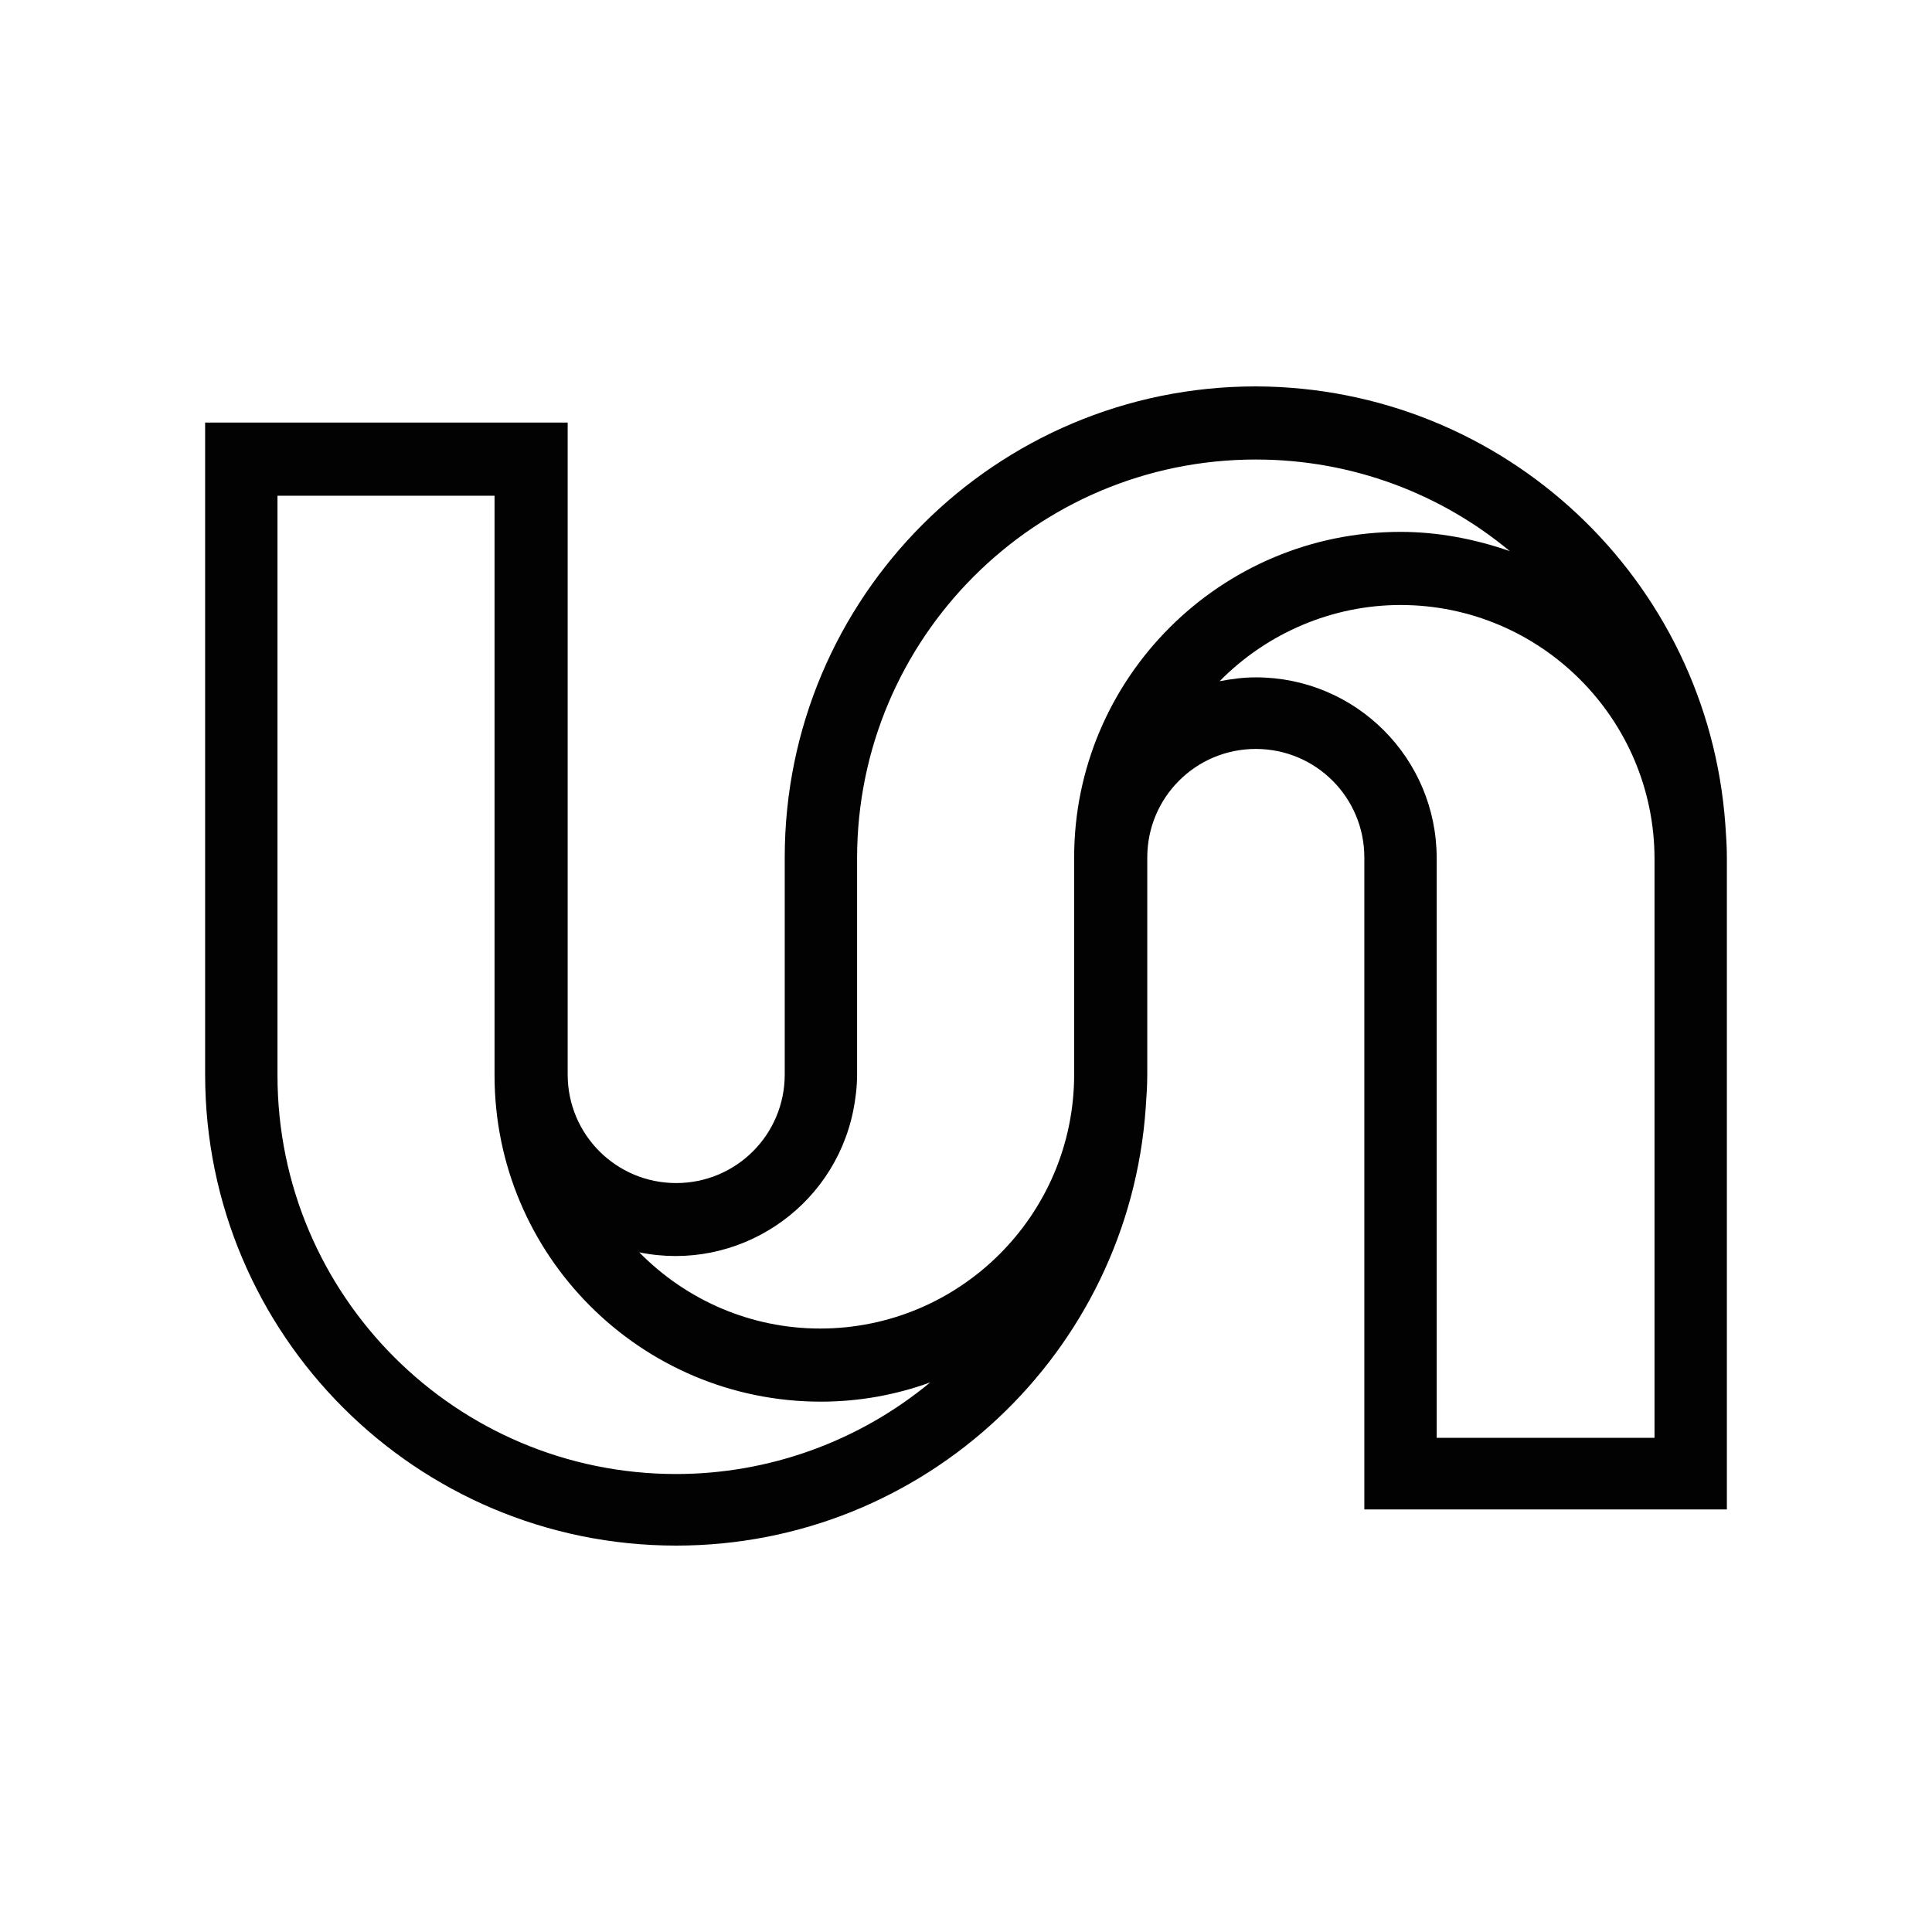 <?xml version="1.0" encoding="utf-8" standalone="no"?><svg xmlns:android="http://schemas.android.com/apk/res/android" height="251.0" width="251.0" xmlns="http://www.w3.org/2000/svg">
    <path d="m214.95,186.8h-28.3v-75.3c0,-13 -10.5,-23.5 -23.5,-23.5 -1.6,0 -3.1,0.2 -4.7,0.5 6.2,-6.3 14.7,-9.9 23.5,-9.9 18.2,0 33,14.8 33,33v0zM139.55,111.4v28.2c0,18.2 -14.8,33 -33,33 -8.9,0 -17.3,-3.6 -23.5,-9.9 12.7,2.6 25.2,-5.6 27.8,-18.4 0.3,-1.5 0.5,-3.1 0.5,-4.7v-28.1c0,-28.6 23.2,-51.8 51.8,-51.8 12.6,0 24.1,4.5 33,11.9 -4.6,-1.6 -9.4,-2.5 -14.2,-2.5 -23.4,0 -42.4,19 -42.4,42.3zM87.85,191.5c-28.6,0 -51.8,-23.2 -51.8,-51.8v-75.3h28.2v75.3c0,23.4 19,42.4 42.4,42.4 5,0 9.8,-0.9 14.2,-2.5 -9.3,7.7 -21,11.9 -33,11.9zM163.15,50.2c-33.8,0 -61.2,27.4 -61.2,61.2v28.2c0,7.8 -6.3,14.1 -14.1,14.1 -7.8,0 -14.1,-6.3 -14.1,-14.1v0,-84.7h-47.1v84.7c0,33.8 27.4,61.2 61.2,61.2 32.3,0 58.8,-25.1 61,-56.9 0.1,-1.4 0.2,-2.9 0.2,-4.3v-28.2c0,-7.8 6.3,-14.1 14.1,-14.1 7.8,0 14.1,6.3 14.1,14.1v0,84.7h47.1v-84.7c0,-1.5 -0.1,-2.9 -0.2,-4.3 -2.3,-31.8 -28.7,-56.8 -61,-56.9z" fill="#020203" fill-opacity="1.0"/>
</svg>